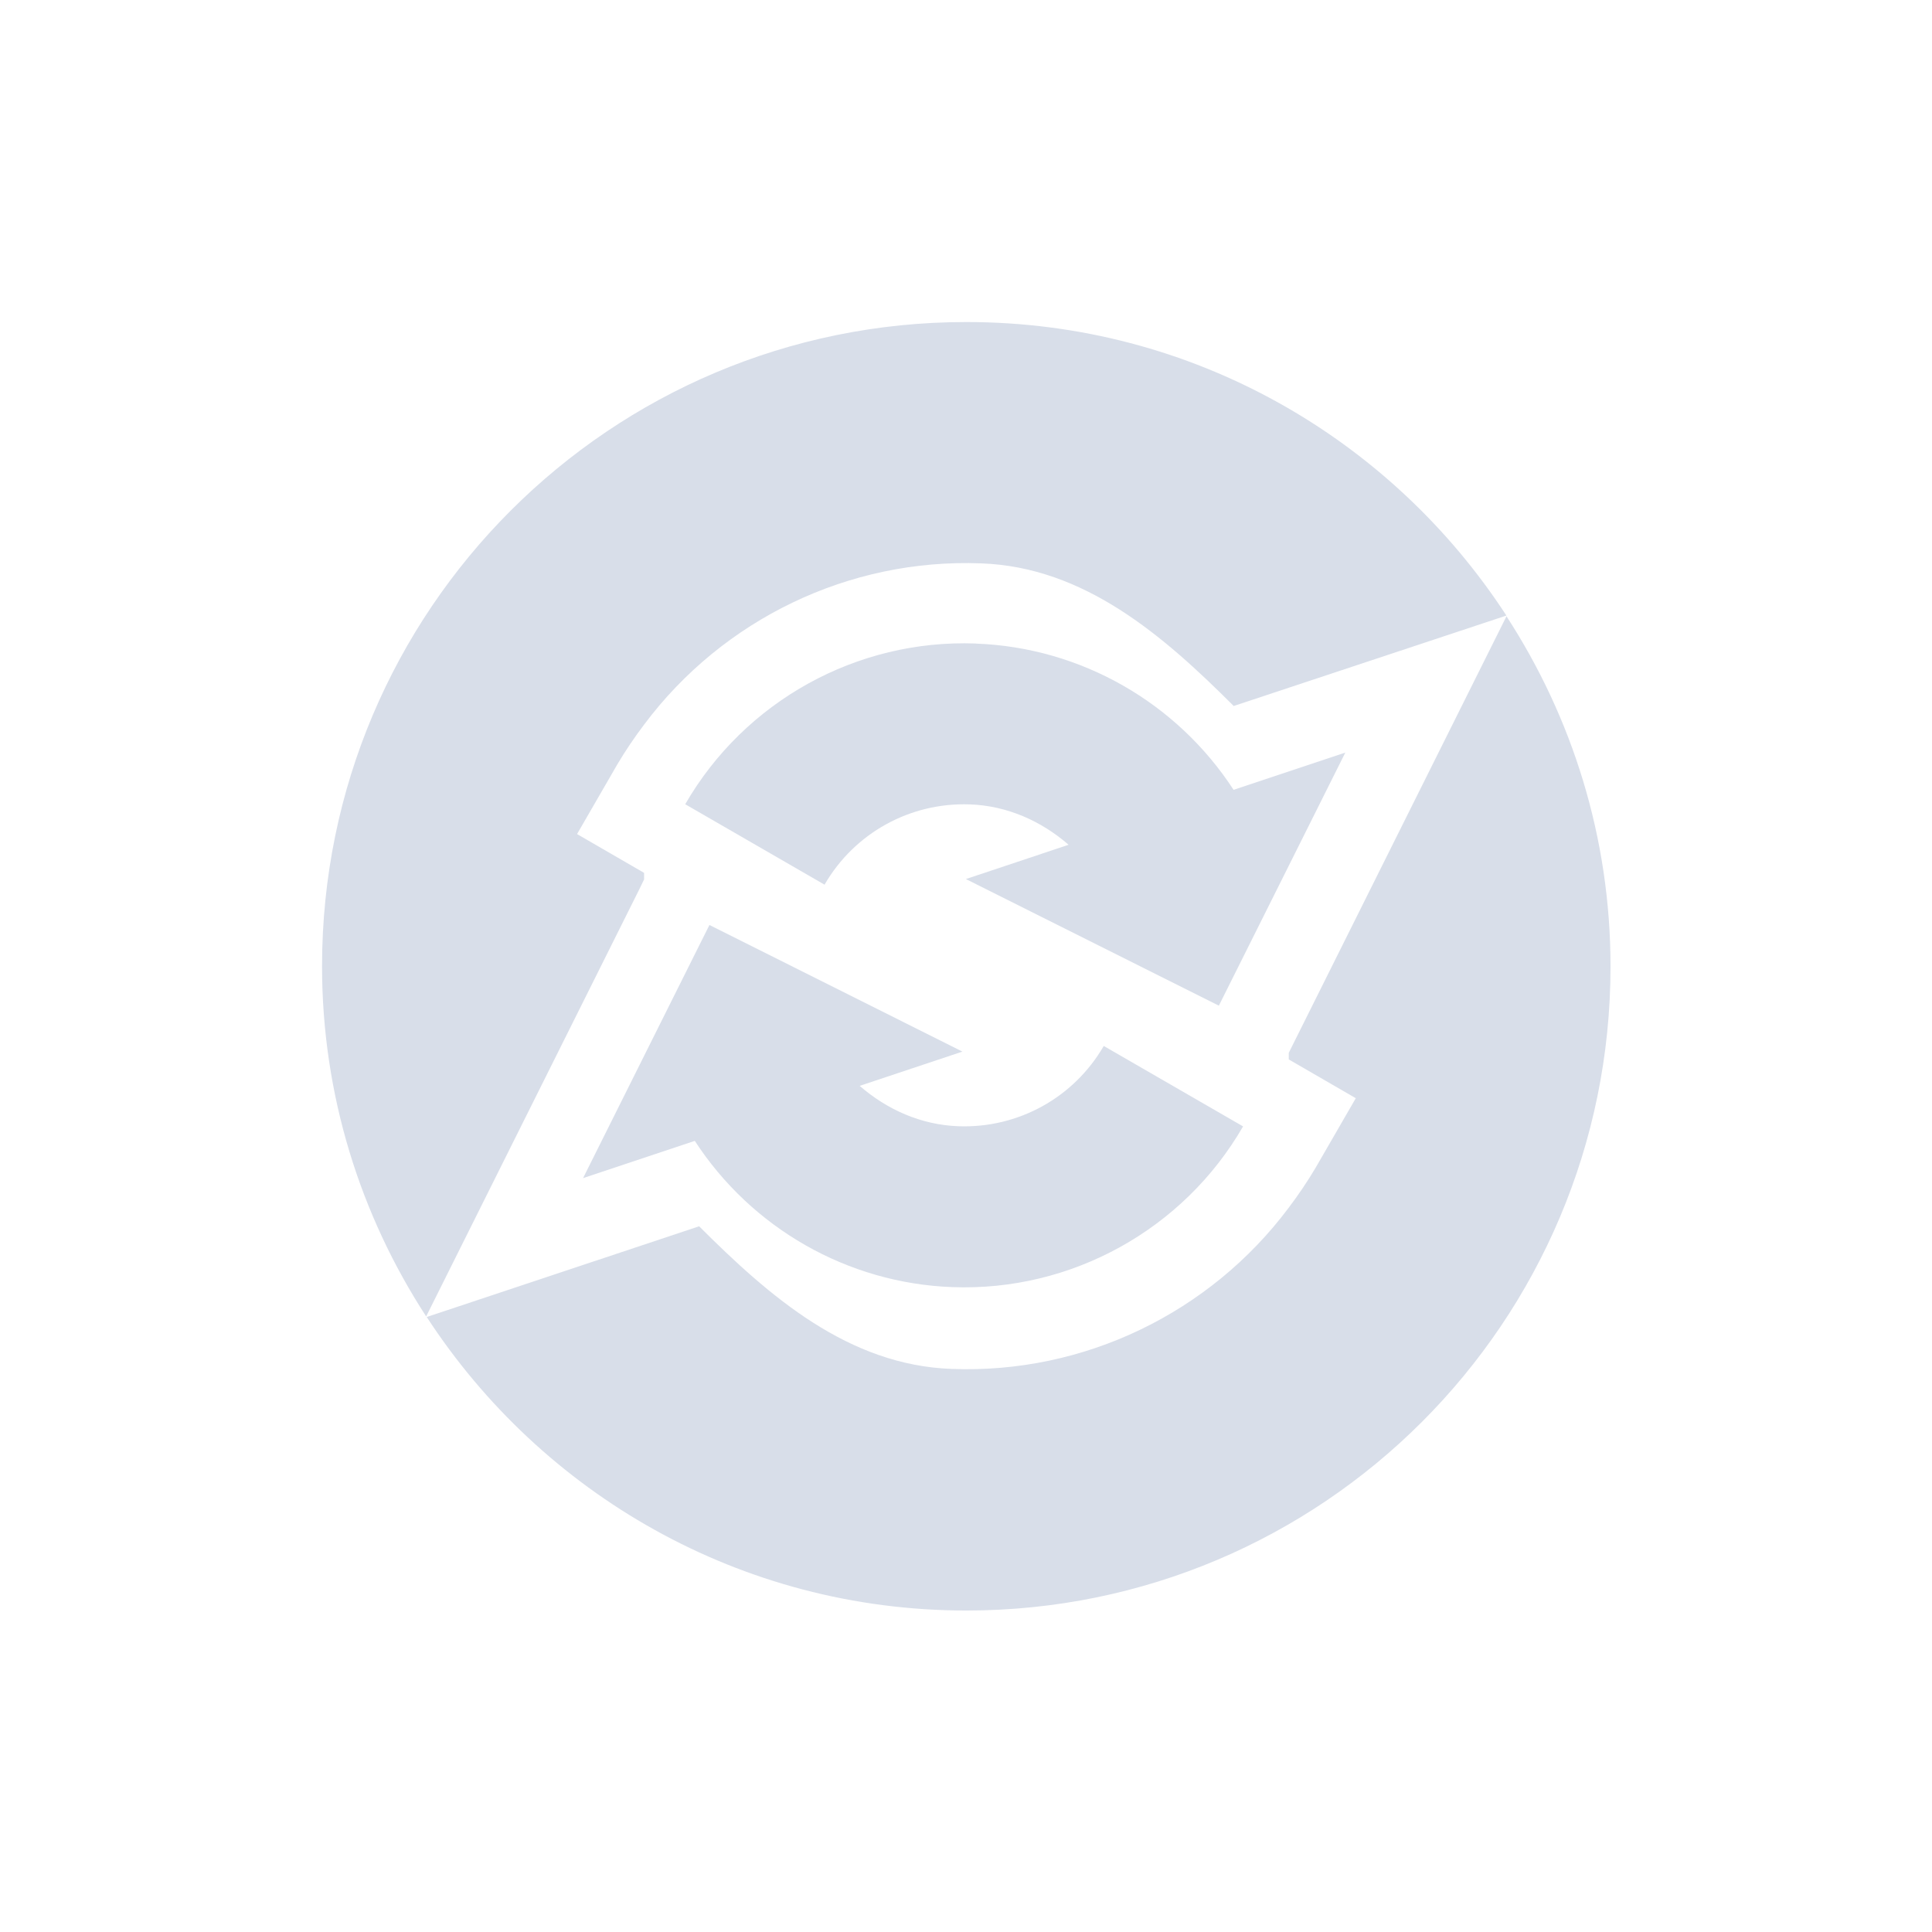 <svg width="24" height="24" viewBox="0 0 6.773 6.773" xmlns="http://www.w3.org/2000/svg">
 <path d="m3.387 1.129c-1.247 0-2.258 1.01-2.258 2.258 0 0.453 0.135 0.874 0.365 1.228l0.747-1.497 0.017-0.035v-0.023l-0.235-0.136 0.141-0.244c0.029-0.049 0.061-0.096 0.095-0.141 0.275-0.367 0.716-0.582 1.181-0.564 0.361 0.013 0.637 0.252 0.885 0.5l0.956-0.317c-0.403-0.619-1.099-1.029-1.892-1.029m1.893 1.03-0.764 1.532v0.023l0.235 0.136-0.141 0.244c-0.029 0.049-0.061 0.096-0.095 0.141-0.275 0.367-0.716 0.582-1.181 0.564-0.361-0.013-0.637-0.252-0.885-0.5l-0.955 0.318c0.403 0.619 1.099 1.029 1.892 1.029 1.247 0 2.258-1.01 2.258-2.258 0-0.453-0.135-0.874-0.365-1.228z" fill="#d8dee9"/>
 <g transform="matrix(.282 0 0 .282 -4.678 .529)">
  <path d="m28.721 6.125c1.309 0.048 2.5 0.737 3.203 1.818l1.389-0.463-1.572 3.146-3.145-1.574 1.277-0.426c-0.338-0.294-0.761-0.485-1.227-0.502-0.742-0.027-1.435 0.355-1.807 0.998l-1.732-1c0.74-1.282 2.134-2.053 3.613-1.998zm-3.313 3.498 3.145 1.574-1.277 0.426c0.338 0.294 0.761 0.485 1.227 0.502 0.742 0.027 1.435-0.355 1.807-0.998l1.732 1c-0.74 1.282-2.134 2.053-3.613 1.998-1.309-0.048-2.5-0.737-3.203-1.818l-1.389 0.463z" fill="#d8dee9"/>
 </g>
 <g transform="matrix(.282 0 0 .282 -4.96 .811)" stroke="#000"></g>
</svg>
